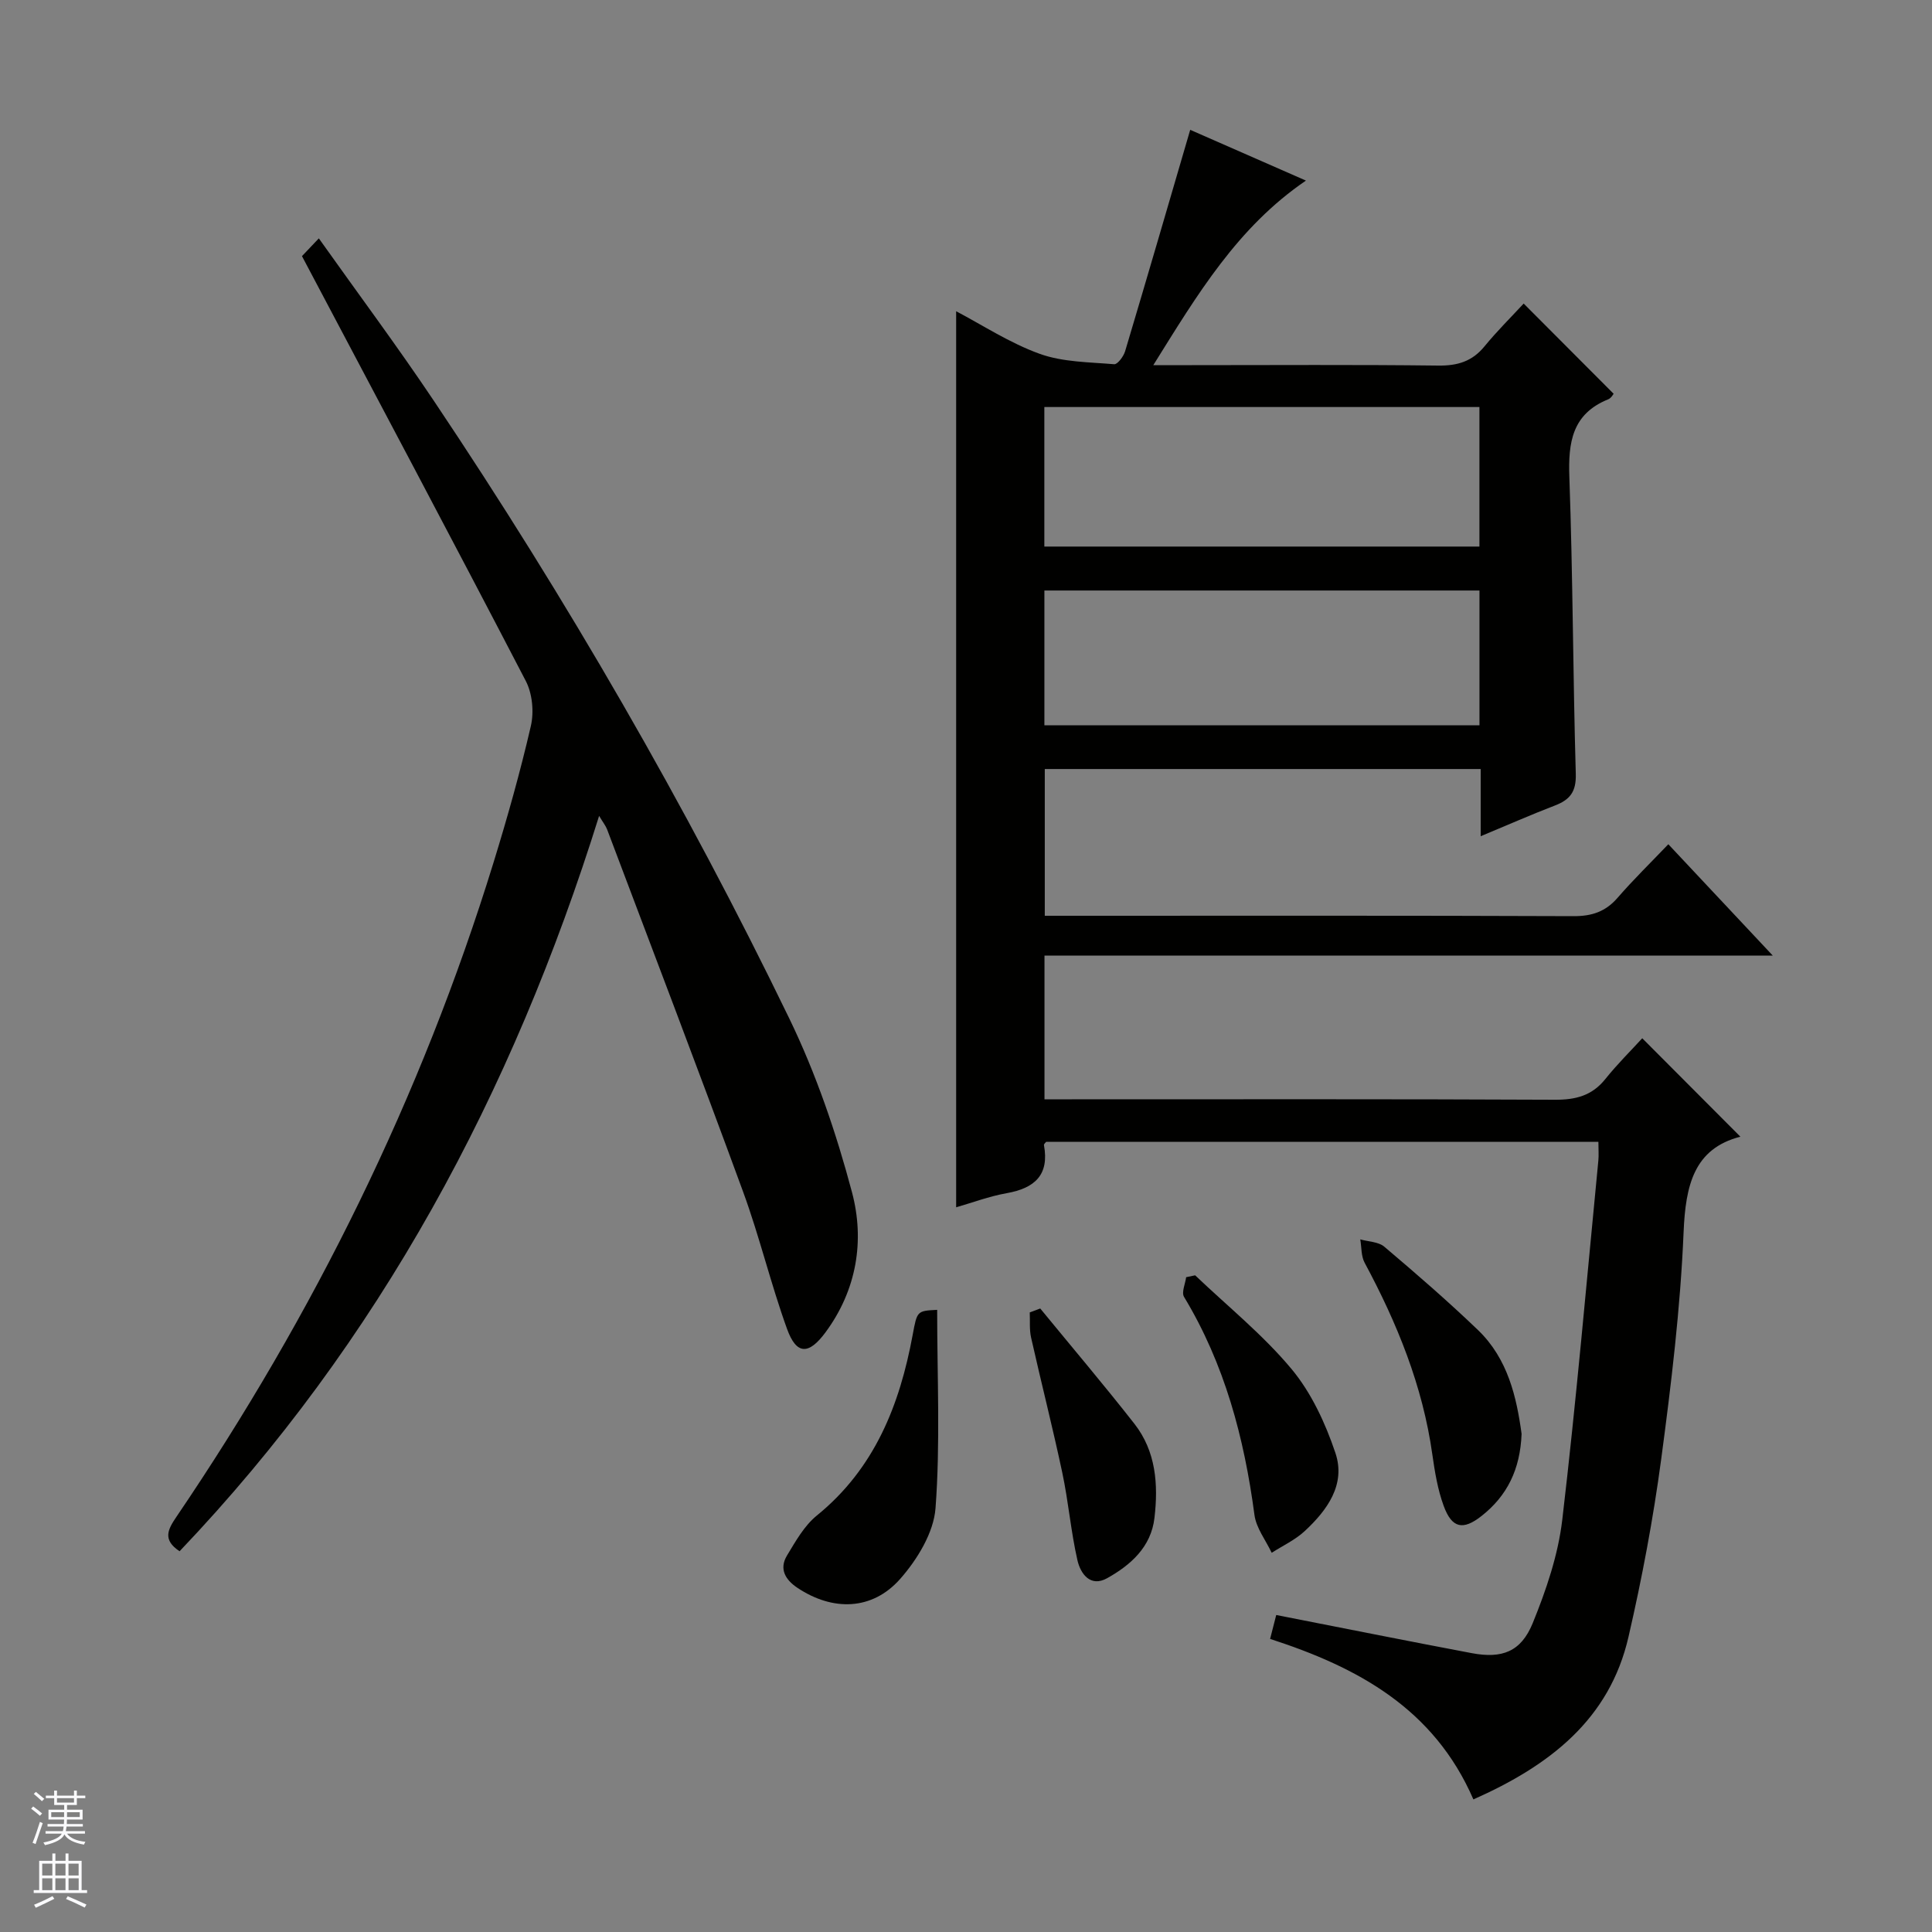 <svg enable-background="new 0 0 400 400" viewBox="0 0 400 400" xmlns="http://www.w3.org/2000/svg"><rect x="0" y="0" width="400" height="400" fill="#808080" stroke="none"/><g fill="#010100"><path d="m305.05 372.55c-8.18-18.86-24.02-27.38-42.09-33.23.49-1.9.89-3.45 1.27-4.95 13.61 2.66 27.04 5.36 40.5 7.9 6.24 1.17 10.17-.27 12.6-6.21 2.79-6.84 5.26-14.11 6.12-21.39 2.91-24.75 5.06-49.58 7.47-74.38.11-1.15.01-2.32.01-3.88-38.16 0-76.21 0-114.34 0-.12.16-.49.46-.45.67 1.14 6.2-1.93 8.92-7.69 9.95-3.7.66-7.27 2.01-10.49 2.93 0-61.85 0-123.54 0-185.52 5.41 2.84 11.08 6.57 17.28 8.81 4.79 1.73 10.25 1.72 15.44 2.16.69.06 1.94-1.61 2.26-2.68 4.51-15.08 8.9-30.19 13.48-45.85 7.21 3.17 15.32 6.72 23.96 10.51-14.16 9.65-22.44 23.51-31.6 38.21h7.99c17 0 34-.12 50.99.09 3.99.05 7.03-.85 9.59-3.98 2.63-3.21 5.6-6.14 8.11-8.86 6.47 6.49 12.42 12.45 18.62 18.67-.04.04-.46.88-1.11 1.15-7.49 3.03-8.31 8.92-8.05 16.15.73 20.46.74 40.95 1.33 61.41.11 3.69-1.2 5.35-4.34 6.55-4.93 1.89-9.76 4.03-15.35 6.35 0-4.93 0-9.33 0-13.91-30.38 0-60.15 0-90.25 0v30.38h5.97c34.5 0 68.99-.06 103.49.08 3.81.02 6.65-.93 9.15-3.82 3.25-3.75 6.81-7.22 10.49-11.07 7.27 7.75 14.07 14.99 21.63 23.06-50.85 0-100.68 0-150.79 0v29.75h5.67c33.33 0 66.66-.07 99.99.09 4.32.02 7.69-.83 10.46-4.29 2.49-3.11 5.34-5.92 7.64-8.44 7.07 7.1 13.59 13.63 20.32 20.38-9.62 2.47-11.35 10.07-11.76 19.76-.66 15.74-2.56 31.47-4.65 47.11-1.65 12.3-3.96 24.55-6.75 36.65-3.92 17.13-16.34 26.69-32.12 33.69zm-88.83-259.39h90.08c0-9.85 0-19.27 0-28.89-30.15 0-60.01 0-90.08 0zm.01 37.01h90.08c0-9.51 0-18.6 0-27.91-30.14 0-60 0-90.08 0z"/><path d="m124.04 168.92c-17.93 57.44-45.46 108.8-86.86 152.25-3.61-2.39-2.4-4.55-.66-7.12 28.47-41.95 50.69-86.94 65.65-135.44 2.88-9.35 5.54-18.78 7.74-28.31.67-2.91.31-6.71-1.06-9.33-15.17-29.2-30.63-58.26-46.33-87.94.56-.59 1.75-1.84 3.49-3.68 8.15 11.48 16.29 22.4 23.86 33.7 27.43 40.93 52.08 83.51 73.56 127.85 5.53 11.42 9.71 23.68 12.97 35.96 2.65 9.99.99 20.21-5.49 28.99-3.47 4.69-6.01 4.69-7.96-.71-3.38-9.34-5.68-19.07-9.1-28.4-9.19-25.08-18.73-50.03-28.16-75.03-.29-.75-.82-1.4-1.65-2.79z"/><path d="m194.03 271.19c0 13.98.67 27.59-.34 41.06-.38 5.09-3.79 10.65-7.33 14.66-5.8 6.56-13.97 6.69-21.25 1.84-2.51-1.67-3.85-3.91-2.17-6.7 1.78-2.94 3.57-6.16 6.17-8.27 11.97-9.72 17.16-22.87 19.85-37.41.92-4.96.89-4.97 5.07-5.18z"/><path d="m315.03 296.87c-.29 7.38-3 12.84-8.31 17.01-3.79 2.98-6.11 2.58-7.82-2.1-1.24-3.38-1.84-7.05-2.35-10.64-1.99-14.2-7.29-27.19-14.02-39.71-.74-1.37-.62-3.21-.9-4.83 1.68.48 3.77.49 4.98 1.52 6.6 5.59 13.15 11.26 19.38 17.24s8.01 13.98 9.04 21.51z"/><path d="m247.44 264.04c6.72 6.41 14.04 12.3 19.95 19.39 4.11 4.93 7.02 11.23 9.09 17.38 2.2 6.53-1.7 11.88-6.38 16.21-1.97 1.82-4.52 3-6.81 4.47-1.23-2.61-3.21-5.12-3.57-7.85-2.12-15.96-6.17-31.22-14.58-45.14-.56-.93.26-2.7.44-4.07.61-.12 1.24-.26 1.86-.39z"/><path d="m215.37 270.91c6.51 7.94 13.16 15.78 19.49 23.86 4.48 5.72 4.97 12.58 4.16 19.49-.7 6.03-4.91 9.75-9.78 12.48-3.51 1.97-5.54-.95-6.17-3.71-1.36-5.96-1.86-12.12-3.13-18.1-1.99-9.38-4.37-18.67-6.47-28.02-.37-1.67-.19-3.45-.27-5.19.72-.27 1.44-.54 2.17-.81z"/></g><path d="m6.45 374.46.42-.45c.65.47 1.27.95 1.85 1.44l-.45.49c-.66-.56-1.26-1.06-1.83-1.48m.93 7.33-.63-.26c.55-1.36 1.05-2.8 1.52-4.33.19.1.38.19.59.27-.46 1.29-.95 2.73-1.48 4.32m-.38-10.38.44-.42c.43.34 1.01.82 1.74 1.44l-.49.49c-.53-.51-1.09-1.01-1.69-1.51m2.5.35h1.72v-1.04h.59v1.04h3.52v-1.04h.59v1.04h1.75v.53h-1.75v1.42h-2.03v.97h3.22v2.03h-3.24c0 .35-.01.66-.03.93h3.32v.53h-3.37c-.03.27-.08.58-.15.94h3.96v.53h-3.71c.67.92 1.93 1.48 3.79 1.68-.13.24-.23.44-.29.59-2.13-.38-3.48-1.08-4.04-2.12-.43.97-1.77 1.72-4.03 2.23-.09-.19-.2-.37-.33-.55 2.1-.42 3.37-1.03 3.81-1.83h-3.36v-.53h3.58c.08-.29.13-.61.16-.94h-3.33v-.53h3.39c.02-.27.04-.58.04-.93h-3.23v-2.03h3.25v-.97h-2.07v-1.42h-1.73zm1.12 3.44v1h2.65c.01-.3.02-.44.01-.4v-.25-.35zm1.19-2h3.52v-.91h-3.52zm4.71 2h-2.63v.59c0 .15-.01.28-.01.4h2.64z" fill="#fafafc"/><path d="m13.55 383.74h.63v1.52h2.72v6.07h1.13v.6h-11.05v-.6h1.13v-6.07h2.73v-1.52h.63v1.52h2.1v-1.52zm-2.68 8.83.38.56c-1.24.63-2.53 1.25-3.85 1.85-.1-.21-.21-.42-.34-.63 1.36-.55 2.63-1.15 3.81-1.78m-2.13-4.27h2.1v-2.45h-2.1zm0 3.04h2.1v-2.46h-2.1zm2.72-3.04h2.1v-2.45h-2.1zm0 3.04h2.1v-2.46h-2.1zm6.07 3.6c-1.41-.71-2.7-1.3-3.86-1.78l.35-.56c1.45.62 2.75 1.19 3.88 1.72zm-1.25-9.09h-2.1v2.45h2.1zm-2.09 5.49h2.1v-2.46h-2.1z" fill="#fafafc"/></svg>
